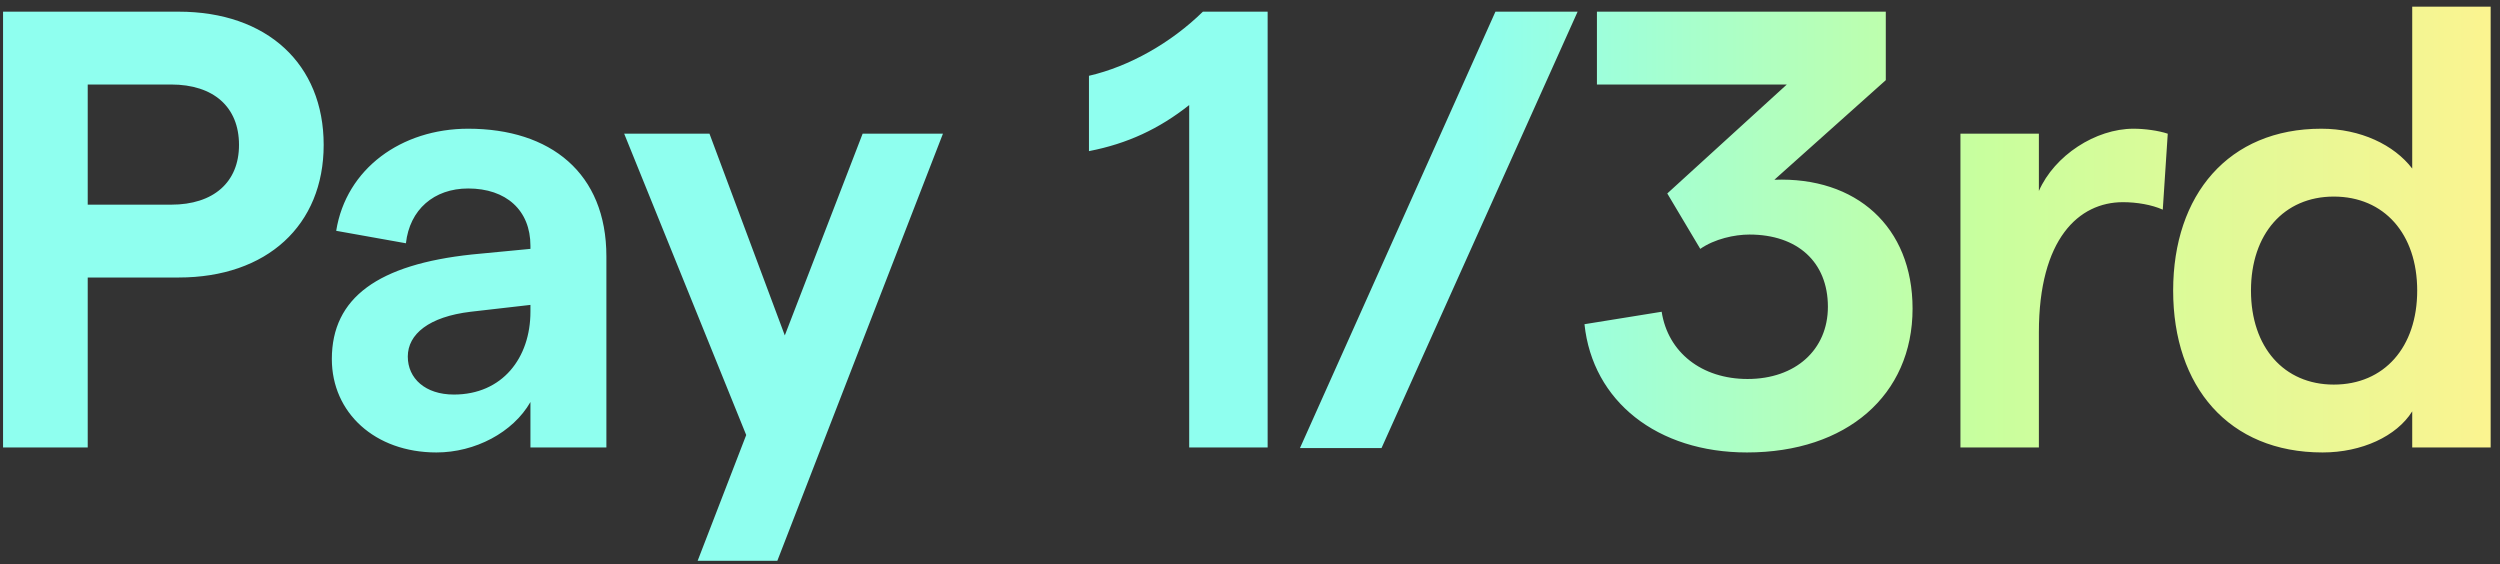 <svg xmlns="http://www.w3.org/2000/svg" width="257" height="58" viewBox="0 0 257 58" fill="none">
<rect x="0" y="0" width="257" height="58" fill="#333333" stroke="none"/>
<path d="M0.314 46H9.018V28.528H18.362C27.45 28.528 33.274 23.152 33.274 14.896C33.274 6.576 27.45 1.2 18.362 1.2H0.314V46ZM9.018 21.04V8.688H17.594C21.946 8.688 24.57 10.992 24.57 14.896C24.57 18.736 21.946 21.04 17.594 21.04H9.018ZM48.129 13.232C41.281 13.232 35.585 17.328 34.561 23.728L41.729 25.008C42.113 21.552 44.609 19.376 48.129 19.376C52.033 19.376 54.529 21.616 54.529 25.264V25.584L48.513 26.16C38.913 27.184 34.113 30.576 34.113 36.912C34.113 42.416 38.529 46.512 44.865 46.512C48.833 46.512 52.737 44.464 54.529 41.328V46H62.337V26.352C62.337 17.776 56.577 13.232 48.129 13.232ZM46.657 40.56C43.713 40.56 41.921 38.896 41.921 36.656C41.921 34.352 44.097 32.56 48.385 32.048L54.529 31.344V32.048C54.529 36.784 51.649 40.56 46.657 40.56ZM88.678 13.744L80.678 34.48L72.934 13.744H64.166L76.71 44.72L71.718 57.648H79.91L96.934 13.744H88.678ZM122.249 46H130.313V1.2H123.657C120.393 4.4 116.105 6.832 111.945 7.792V15.536C115.913 14.768 119.177 13.232 122.249 10.8V46ZM133.635 46.064H142.019L162.179 1.2H153.731L133.635 46.064ZM179.588 46.512C189.828 46.512 196.612 40.624 196.612 31.728C196.612 23.28 190.788 18.16 182.404 18.48L193.86 8.24V1.2H164.164V8.688H183.684L171.396 19.888L174.788 25.584C176.26 24.56 178.308 24.112 179.844 24.112C184.772 24.112 187.908 26.928 187.908 31.536C187.908 35.952 184.58 38.96 179.652 38.96C174.916 38.96 171.46 36.208 170.82 32.048L162.884 33.328C163.716 41.264 170.372 46.512 179.588 46.512ZM222.333 21.552L222.845 13.744C221.885 13.424 220.477 13.232 219.325 13.232C215.421 13.232 211.197 15.984 209.597 19.632V13.744H201.533V46H209.597V34.16C209.597 24.56 213.693 20.784 218.237 20.784C219.645 20.784 221.181 21.04 222.333 21.552ZM238.76 46.512C242.792 46.512 246.376 44.848 247.976 42.288V46H256.04V0.688H247.976V17.328C246.12 14.896 242.664 13.232 238.632 13.232C229.096 13.232 223.4 20.016 223.4 29.872C223.4 39.728 229.096 46.512 238.76 46.512ZM239.912 39.536C234.792 39.536 231.4 35.696 231.4 29.872C231.4 24.048 234.792 20.208 239.912 20.208C245.096 20.208 248.488 24.048 248.488 29.872C248.488 35.696 245.096 39.536 239.912 39.536Z" fill="url(#paint0_linear)"/>
<defs>
<linearGradient id="paint0_linear" x1="-4" y1="61" x2="260" y2="61" gradientUnits="userSpaceOnUse">
<stop offset="0.589" stop-color="#8FFFEF"/>
<stop offset="0.786" stop-color="#C8FF9E"/>
<stop offset="1" stop-color="#FFF38F"/>
</linearGradient>
</defs>
</svg>